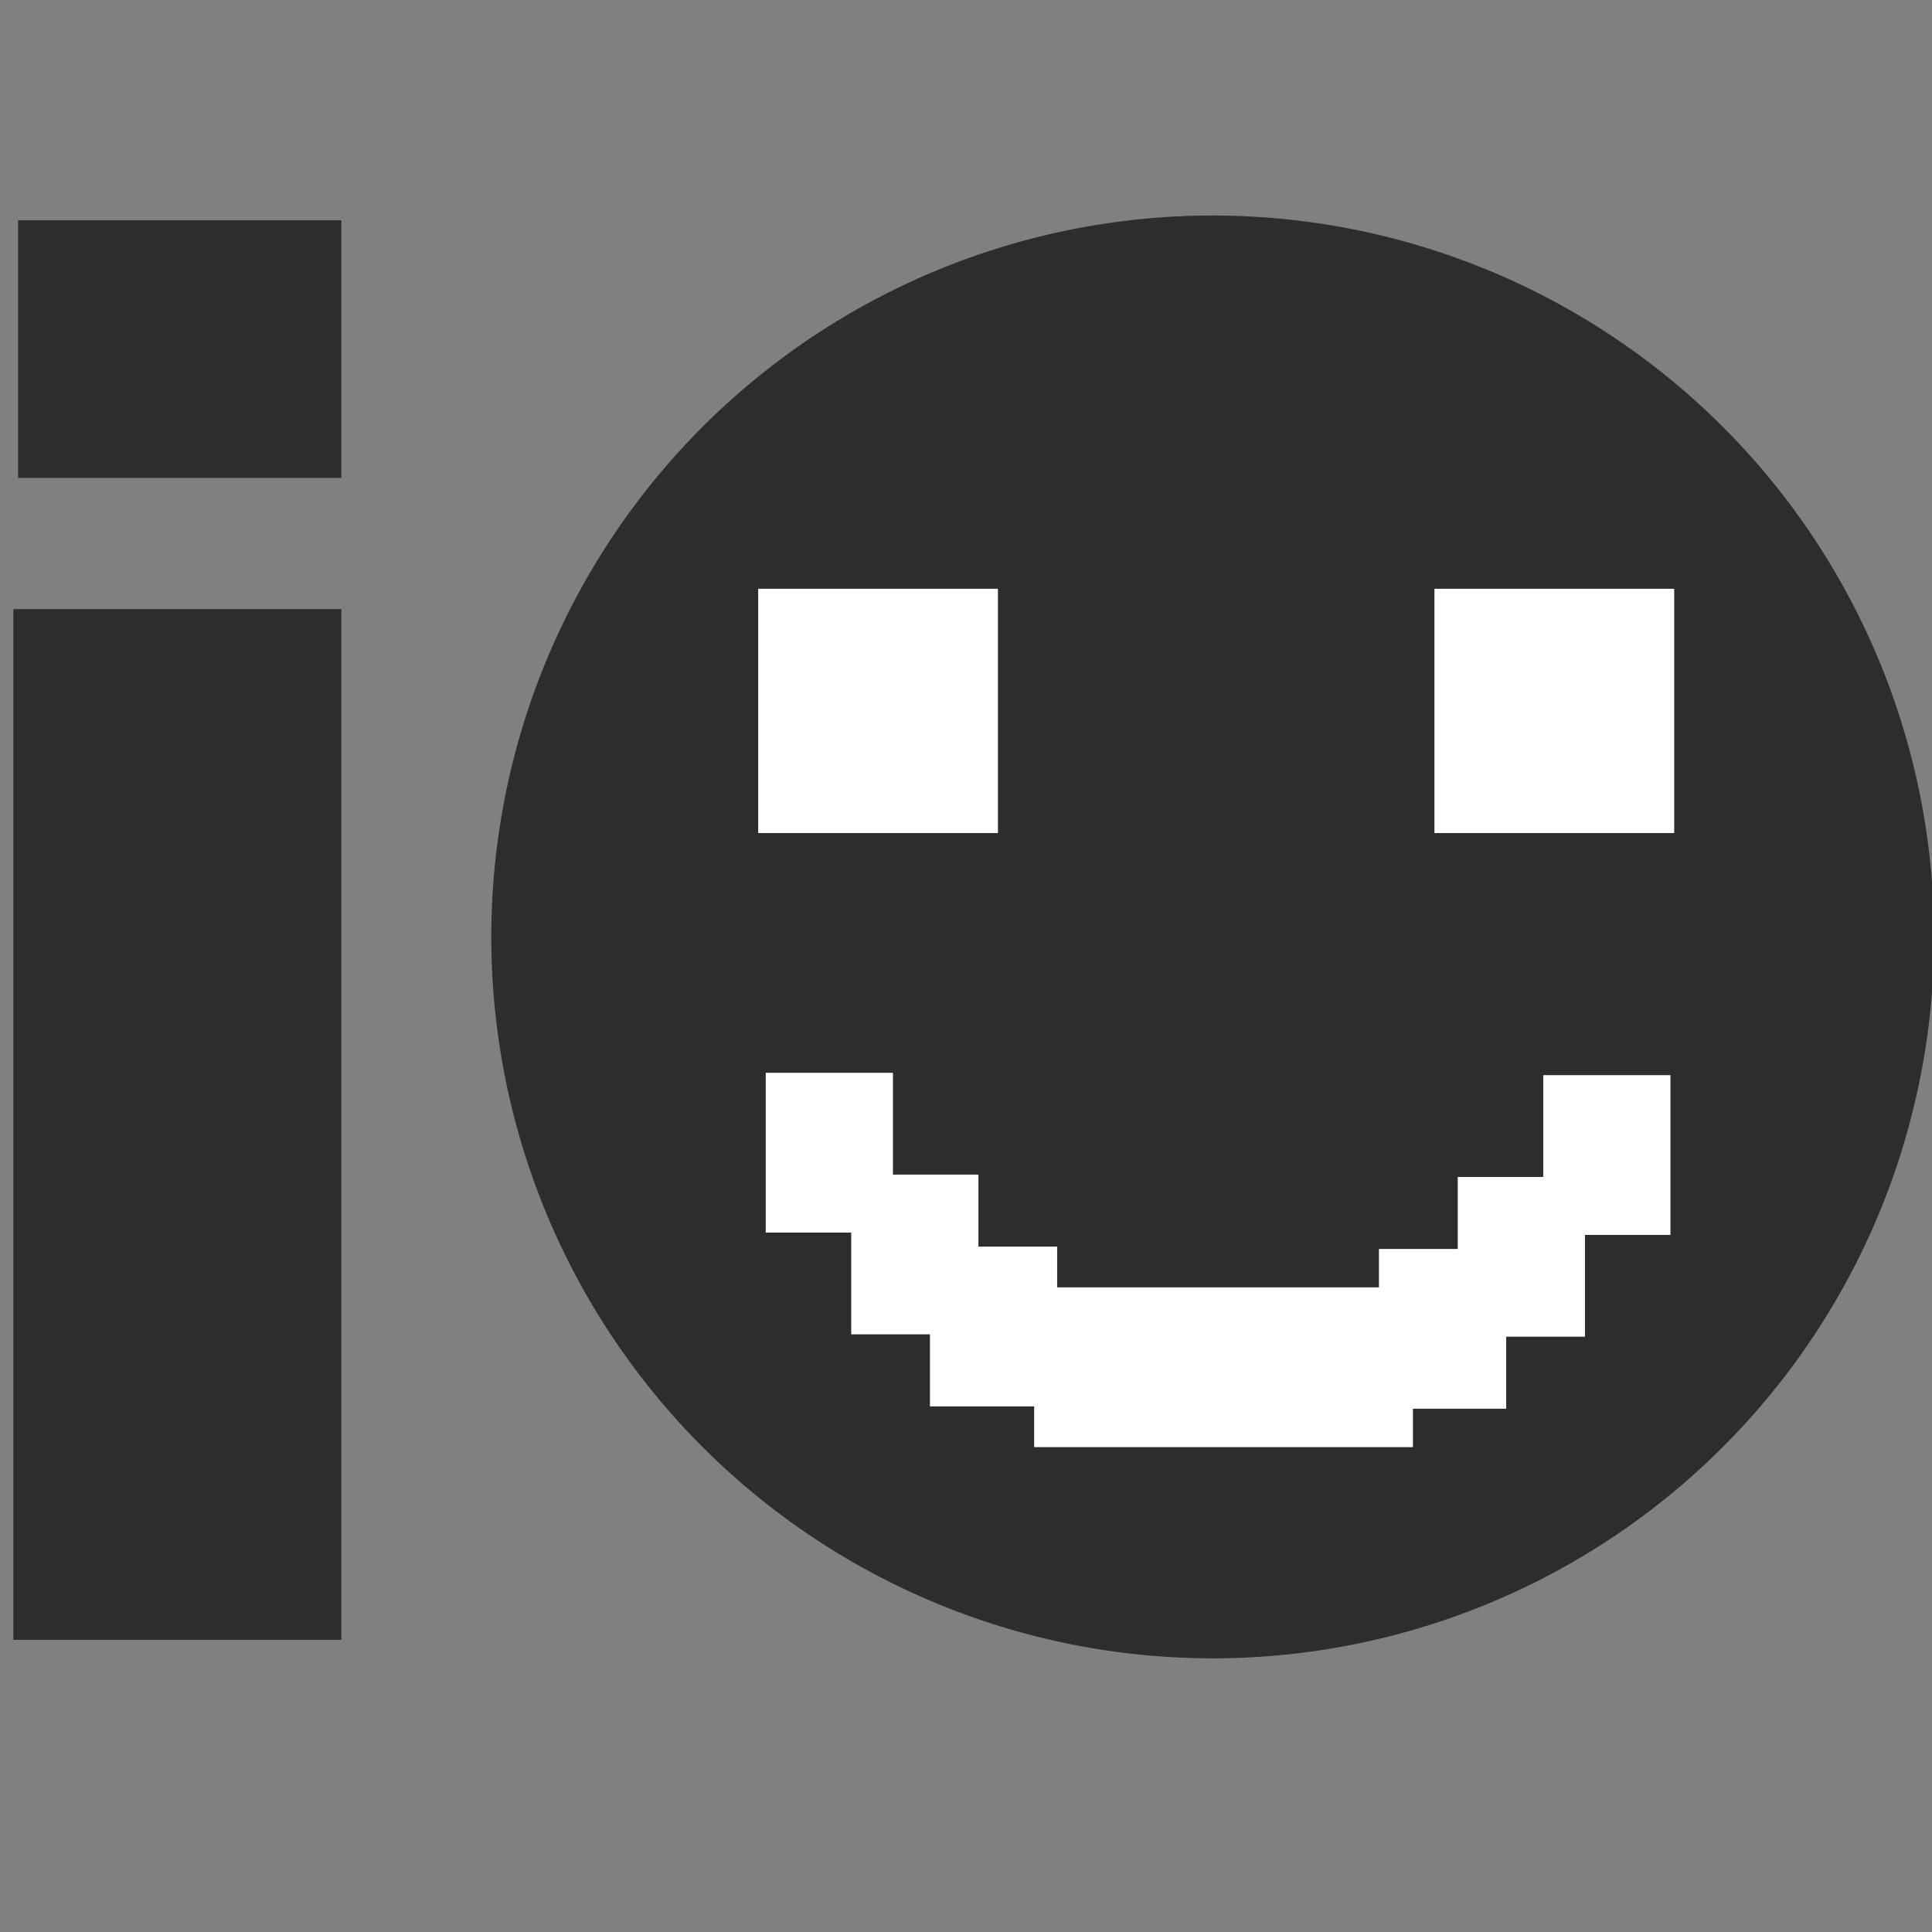 <?xml version="1.0" encoding="UTF-8" standalone="no"?>
<!-- Created with Inkscape (http://www.inkscape.org/) -->

<svg
   xmlns:dc="http://purl.org/dc/elements/1.1/"
   xmlns:cc="http://creativecommons.org/ns#"
   xmlns:rdf="http://www.w3.org/1999/02/22-rdf-syntax-ns#"
   xmlns:svg="http://www.w3.org/2000/svg"
   xmlns="http://www.w3.org/2000/svg"
   xmlns:sodipodi="http://sodipodi.sourceforge.net/DTD/sodipodi-0.dtd"
   xmlns:inkscape="http://www.inkscape.org/namespaces/inkscape"
   width="32"
   height="32"
   id="svg3765"
   version="1.1"
   inkscape:version="0.48.3.1 r9886"
   sodipodi:docname="infer4.svg"
   inkscape:export-filename="/home/k00ni/Documents/semicon/owl.png"
   inkscape:export-xdpi="90"
   inkscape:export-ydpi="90">
  <rect width="100%" height="100%" fill="#808080" stroke="none"/>
  <defs
     id="defs3767" />
  <sodipodi:namedview
     id="base"
     pagecolor="#ffffff"
     bordercolor="#666666"
     borderopacity="1.0"
     inkscape:pageopacity="0.0"
     inkscape:pageshadow="2"
     inkscape:zoom="19.79899"
     inkscape:cx="21.945413"
     inkscape:cy="13.451137"
     inkscape:current-layer="layer1-9-3"
     showgrid="true"
     inkscape:grid-bbox="true"
     inkscape:document-units="px"
     inkscape:window-width="1920"
     inkscape:window-height="1056"
     inkscape:window-x="0"
     inkscape:window-y="24"
     inkscape:window-maximized="1"
     showguides="true"
     inkscape:guide-bbox="true" />
  <g
     id="layer1"
     inkscape:label="Layer 1"
     inkscape:groupmode="layer"
     transform="translate(0,-16)">
    <g
       inkscape:label="Layer 1"
       id="layer1-4"
       transform="translate(0.202,-1.9622142e-8)">
      <g
         transform="translate(-0.371,-0.091)"
         id="layer1-9"
         inkscape:label="Layer 1">
        <g
           inkscape:label="Layer 1"
           id="layer1-9-3"
           transform="translate(-44.952,-4.142)">
          <path
             sodipodi:type="arc"
             style="fill:#2d2d2d;fill-opacity:1;stroke:none"
             id="path4010"
             sodipodi:cx="5.6607141"
             sodipodi:cy="6.1964288"
             sodipodi:rx="4.875"
             sodipodi:ry="4.875"
             d="m 10.536,6.196 a 4.875,4.875 0 1 1 -9.75,0 4.875,4.875 0 1 1 9.75,0 z"
             transform="matrix(2.451,0,0,2.451,51.332,20.565)" />
          <rect
             style="fill:#2d2d2d;fill-opacity:1;stroke:none"
             id="rect4012"
             width="5.432"
             height="17.072"
             x="-50.775"
             y="-47.394"
             transform="scale(-1,-1)" />
          <rect
             style="fill:#2d2d2d;fill-opacity:1;stroke:none"
             id="rect4012-1"
             width="5.354"
             height="4.268"
             x="-50.775"
             y="-28.149"
             transform="scale(-1,-1)" />
          <rect
             style="fill:#ffffff;fill-opacity:1;stroke:none"
             id="rect4012-1-3"
             width="3.971"
             height="4.046"
             x="57.679"
             y="29.985" />
          <rect
             style="fill:#ffffff;fill-opacity:1;stroke:none"
             id="rect4012-1-3-2"
             width="3.971"
             height="4.046"
             x="68.88"
             y="29.985" />
          <rect
             style="fill:#ffffff;fill-opacity:1;stroke:none"
             id="rect4012-1-3-2-0-7"
             width="2.107"
             height="2.646"
             x="57.804"
             y="38.002" />
          <rect
             style="fill:#ffffff;fill-opacity:1;stroke:none"
             id="rect4012-1-3-2-0-7-1"
             width="2.107"
             height="2.646"
             x="59.22"
             y="39.688" />
          <rect
             style="fill:#ffffff;fill-opacity:1;stroke:none"
             id="rect4012-1-3-2-0-7-1-0"
             width="2.107"
             height="2.646"
             x="60.524"
             y="40.881" />
          <rect
             style="fill:#ffffff;fill-opacity:1;stroke:none"
             id="rect4012-1-3-2-0-7-1-0-3"
             width="6.274"
             height="2.646"
             x="62.25"
             y="41.556" />
          <rect
             style="fill:#ffffff;fill-opacity:1;stroke:none"
             id="rect4012-1-3-2-0-7-10"
             width="2.107"
             height="2.646"
             x="-72.789"
             y="38.041"
             transform="scale(-1,1)" />
          <rect
             style="fill:#ffffff;fill-opacity:1;stroke:none"
             id="rect4012-1-3-2-0-7-1-1"
             width="2.107"
             height="2.646"
             x="-71.373"
             y="39.727"
             transform="scale(-1,1)" />
          <rect
             style="fill:#ffffff;fill-opacity:1;stroke:none"
             id="rect4012-1-3-2-0-7-1-0-7"
             width="2.107"
             height="2.646"
             x="-70.068"
             y="40.92"
             transform="scale(-1,1)" />
        </g>
      </g>
    </g>
  </g>
</svg>
